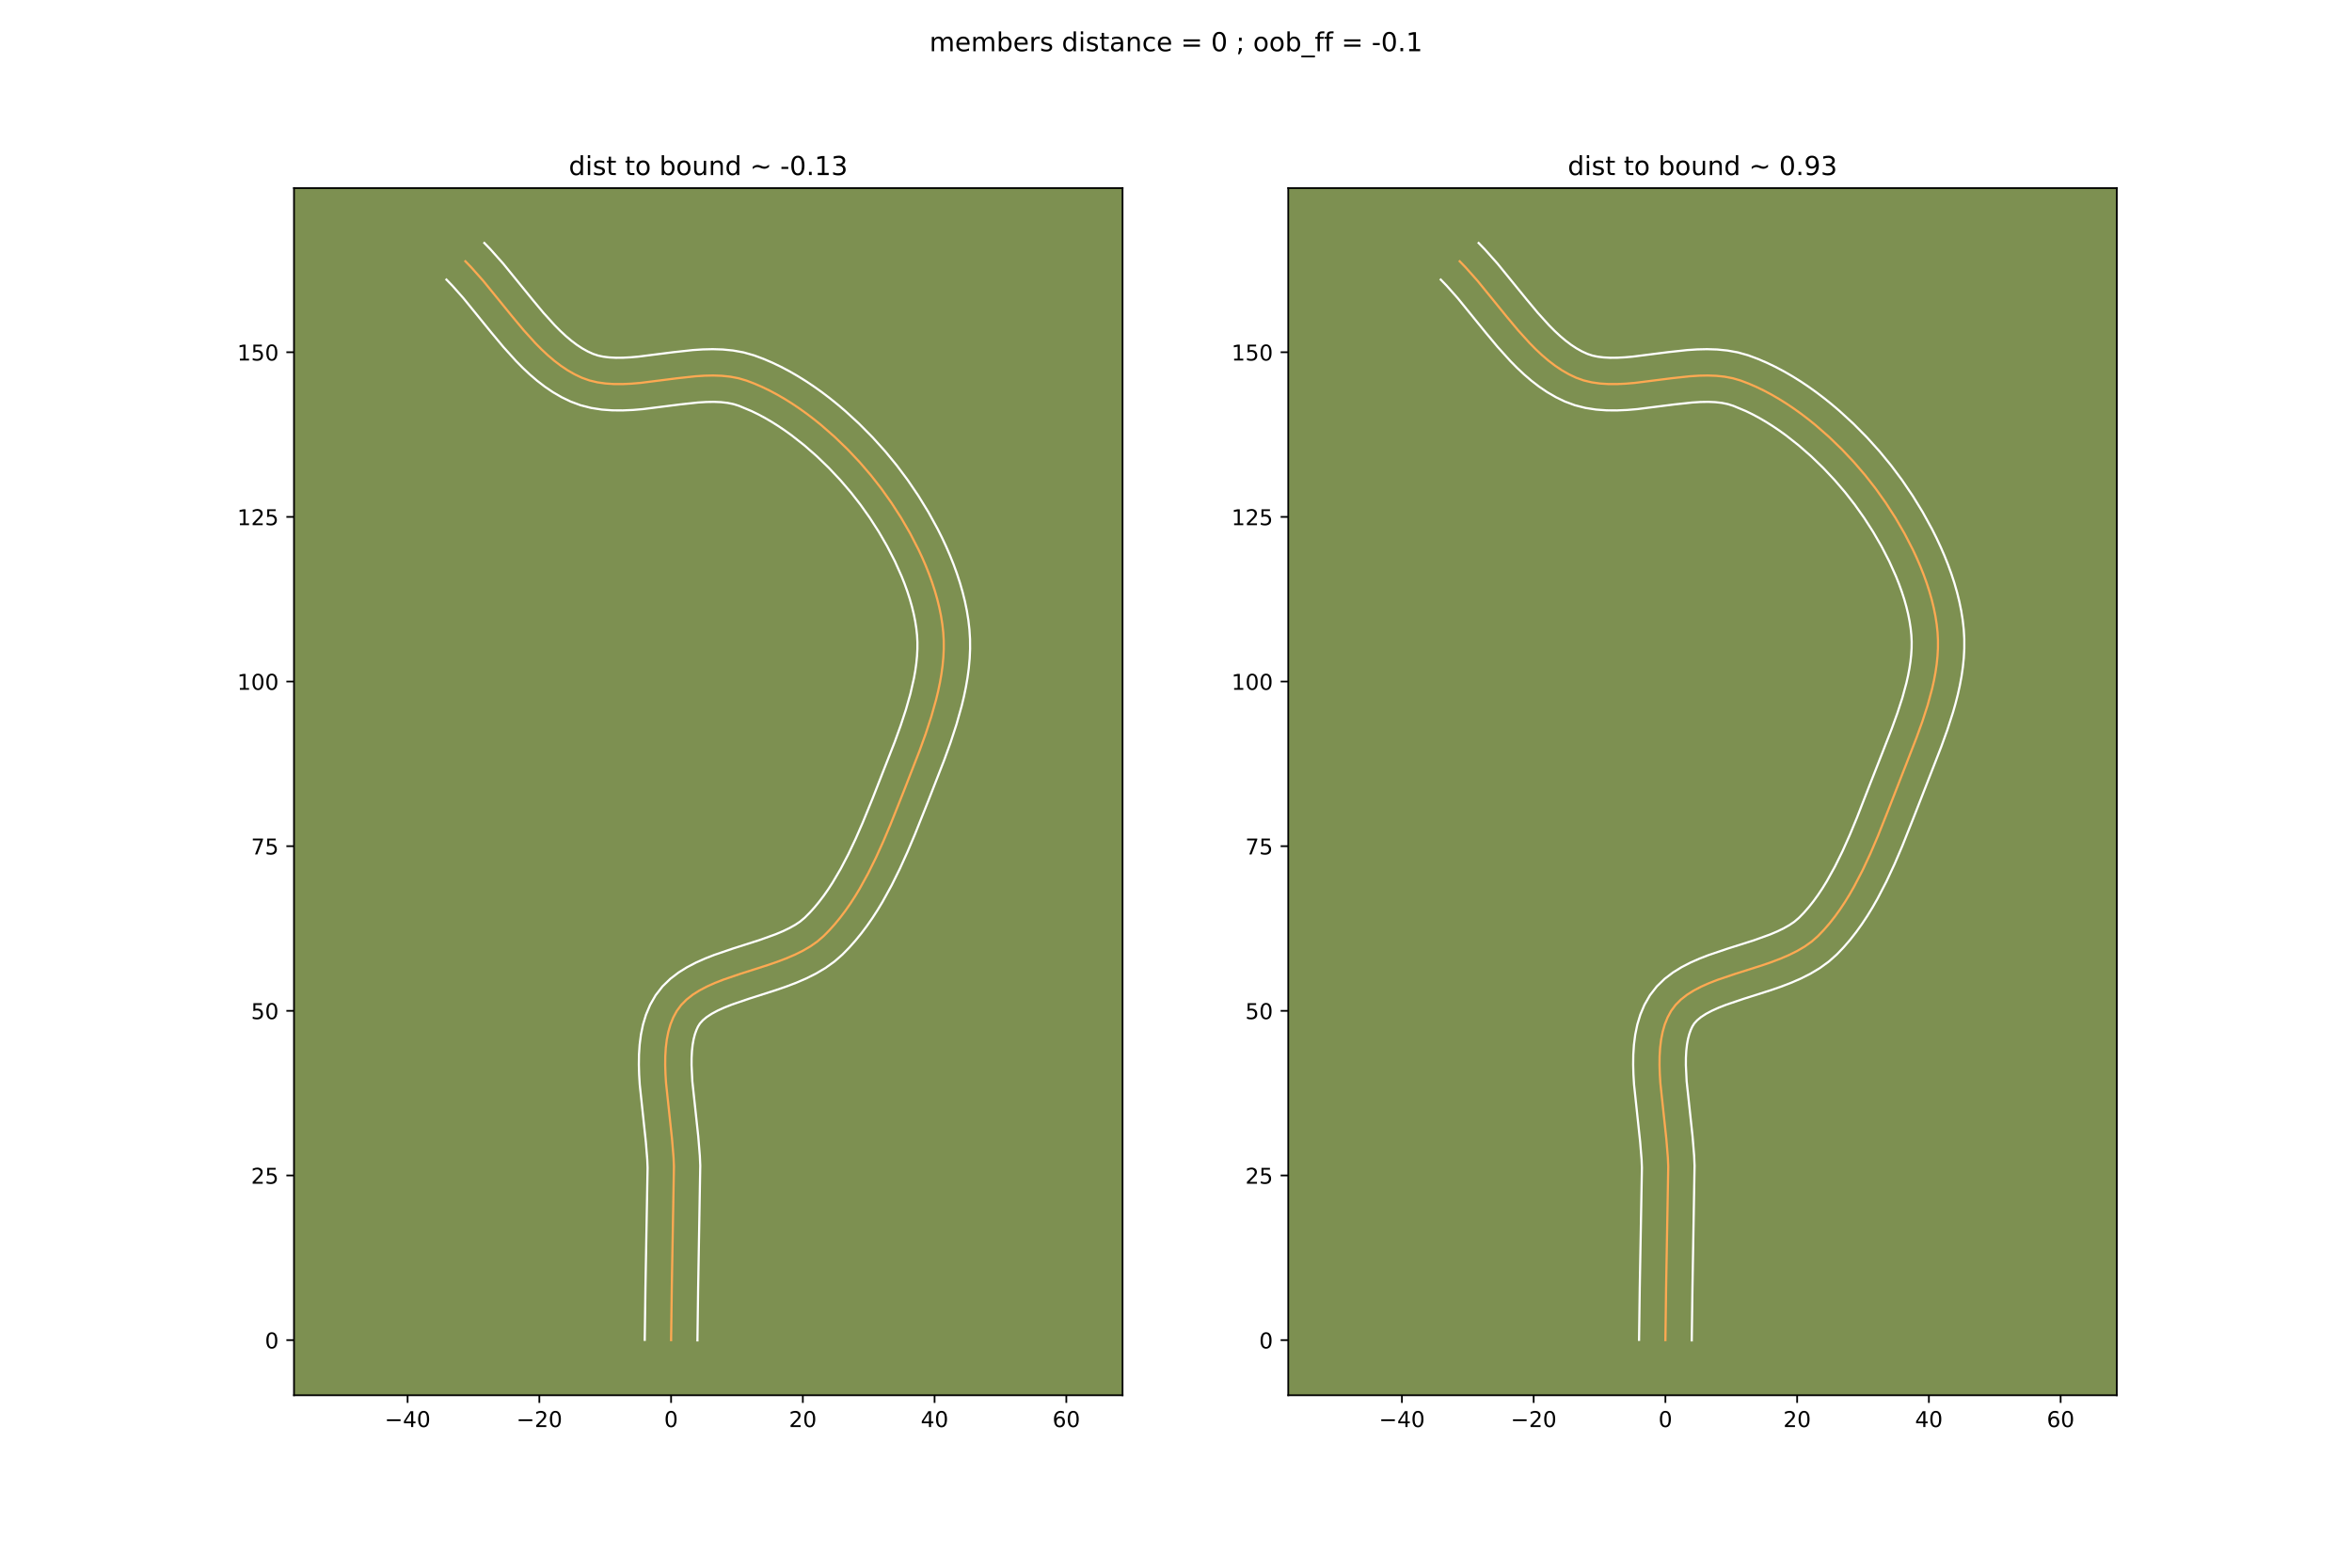 <?xml version="1.0" encoding="utf-8" standalone="no"?>
<!DOCTYPE svg PUBLIC "-//W3C//DTD SVG 1.1//EN"
  "http://www.w3.org/Graphics/SVG/1.1/DTD/svg11.dtd">
<!-- Created with matplotlib (https://matplotlib.org/) -->
<svg height="720pt" version="1.1" viewBox="0 0 1080 720" width="1080pt" xmlns="http://www.w3.org/2000/svg" xmlns:xlink="http://www.w3.org/1999/xlink">
 <defs>
  <style type="text/css">
*{stroke-linecap:butt;stroke-linejoin:round;}
  </style>
 </defs>
 <g id="figure_1">
  <g id="patch_1">
   <path d="M 0 720 
L 1080 720 
L 1080 0 
L 0 0 
z
" style="fill:#ffffff;"/>
  </g>
  <g id="axes_1">
   <g id="patch_2">
    <path d="M 135 640.8 
L 515.455 640.8 
L 515.455 86.4 
L 135 86.4 
z
" style="fill:#7d9051;"/>
   </g>
   <g id="matplotlib.axis_1">
    <g id="xtick_1">
     <g id="line2d_1">
      <defs>
       <path d="M 0 0 
L 0 3.5 
" id="m1afad054b9" style="stroke:#000000;stroke-width:0.8;"/>
      </defs>
      <g>
       <use style="stroke:#000000;stroke-width:0.8;" x="187.164" xlink:href="#m1afad054b9" y="640.8"/>
      </g>
     </g>
     <g id="text_1">
      <!-- −40 -->
      <defs>
       <path d="M 10.594 35.5 
L 73.188 35.5 
L 73.188 27.203 
L 10.594 27.203 
z
" id="DejaVuSans-8722"/>
       <path d="M 37.797 64.312 
L 12.891 25.391 
L 37.797 25.391 
z
M 35.203 72.906 
L 47.609 72.906 
L 47.609 25.391 
L 58.016 25.391 
L 58.016 17.188 
L 47.609 17.188 
L 47.609 0 
L 37.797 0 
L 37.797 17.188 
L 4.891 17.188 
L 4.891 26.703 
z
" id="DejaVuSans-52"/>
       <path d="M 31.781 66.406 
Q 24.172 66.406 20.328 58.906 
Q 16.5 51.422 16.5 36.375 
Q 16.5 21.391 20.328 13.891 
Q 24.172 6.391 31.781 6.391 
Q 39.453 6.391 43.281 13.891 
Q 47.125 21.391 47.125 36.375 
Q 47.125 51.422 43.281 58.906 
Q 39.453 66.406 31.781 66.406 
z
M 31.781 74.219 
Q 44.047 74.219 50.516 64.516 
Q 56.984 54.828 56.984 36.375 
Q 56.984 17.969 50.516 8.266 
Q 44.047 -1.422 31.781 -1.422 
Q 19.531 -1.422 13.062 8.266 
Q 6.594 17.969 6.594 36.375 
Q 6.594 54.828 13.062 64.516 
Q 19.531 74.219 31.781 74.219 
z
" id="DejaVuSans-48"/>
      </defs>
      <g transform="translate(176.612 655.398)scale(0.1 -0.1)">
       <use xlink:href="#DejaVuSans-8722"/>
       <use x="83.789" xlink:href="#DejaVuSans-52"/>
       <use x="147.412" xlink:href="#DejaVuSans-48"/>
      </g>
     </g>
    </g>
    <g id="xtick_2">
     <g id="line2d_2">
      <g>
       <use style="stroke:#000000;stroke-width:0.8;" x="247.659" xlink:href="#m1afad054b9" y="640.8"/>
      </g>
     </g>
     <g id="text_2">
      <!-- −20 -->
      <defs>
       <path d="M 19.188 8.297 
L 53.609 8.297 
L 53.609 0 
L 7.328 0 
L 7.328 8.297 
Q 12.938 14.109 22.625 23.891 
Q 32.328 33.688 34.812 36.531 
Q 39.547 41.844 41.422 45.531 
Q 43.312 49.219 43.312 52.781 
Q 43.312 58.594 39.234 62.25 
Q 35.156 65.922 28.609 65.922 
Q 23.969 65.922 18.812 64.312 
Q 13.672 62.703 7.812 59.422 
L 7.812 69.391 
Q 13.766 71.781 18.938 73 
Q 24.125 74.219 28.422 74.219 
Q 39.75 74.219 46.484 68.547 
Q 53.219 62.891 53.219 53.422 
Q 53.219 48.922 51.531 44.891 
Q 49.859 40.875 45.406 35.406 
Q 44.188 33.984 37.641 27.219 
Q 31.109 20.453 19.188 8.297 
z
" id="DejaVuSans-50"/>
      </defs>
      <g transform="translate(237.107 655.398)scale(0.1 -0.1)">
       <use xlink:href="#DejaVuSans-8722"/>
       <use x="83.789" xlink:href="#DejaVuSans-50"/>
       <use x="147.412" xlink:href="#DejaVuSans-48"/>
      </g>
     </g>
    </g>
    <g id="xtick_3">
     <g id="line2d_3">
      <g>
       <use style="stroke:#000000;stroke-width:0.8;" x="308.153" xlink:href="#m1afad054b9" y="640.8"/>
      </g>
     </g>
     <g id="text_3">
      <!-- 0 -->
      <g transform="translate(304.972 655.398)scale(0.1 -0.1)">
       <use xlink:href="#DejaVuSans-48"/>
      </g>
     </g>
    </g>
    <g id="xtick_4">
     <g id="line2d_4">
      <g>
       <use style="stroke:#000000;stroke-width:0.8;" x="368.648" xlink:href="#m1afad054b9" y="640.8"/>
      </g>
     </g>
     <g id="text_4">
      <!-- 20 -->
      <g transform="translate(362.285 655.398)scale(0.1 -0.1)">
       <use xlink:href="#DejaVuSans-50"/>
       <use x="63.623" xlink:href="#DejaVuSans-48"/>
      </g>
     </g>
    </g>
    <g id="xtick_5">
     <g id="line2d_5">
      <g>
       <use style="stroke:#000000;stroke-width:0.8;" x="429.142" xlink:href="#m1afad054b9" y="640.8"/>
      </g>
     </g>
     <g id="text_5">
      <!-- 40 -->
      <g transform="translate(422.78 655.398)scale(0.1 -0.1)">
       <use xlink:href="#DejaVuSans-52"/>
       <use x="63.623" xlink:href="#DejaVuSans-48"/>
      </g>
     </g>
    </g>
    <g id="xtick_6">
     <g id="line2d_6">
      <g>
       <use style="stroke:#000000;stroke-width:0.8;" x="489.636" xlink:href="#m1afad054b9" y="640.8"/>
      </g>
     </g>
     <g id="text_6">
      <!-- 60 -->
      <defs>
       <path d="M 33.016 40.375 
Q 26.375 40.375 22.484 35.828 
Q 18.609 31.297 18.609 23.391 
Q 18.609 15.531 22.484 10.953 
Q 26.375 6.391 33.016 6.391 
Q 39.656 6.391 43.531 10.953 
Q 47.406 15.531 47.406 23.391 
Q 47.406 31.297 43.531 35.828 
Q 39.656 40.375 33.016 40.375 
z
M 52.594 71.297 
L 52.594 62.312 
Q 48.875 64.062 45.094 64.984 
Q 41.312 65.922 37.594 65.922 
Q 27.828 65.922 22.672 59.328 
Q 17.531 52.734 16.797 39.406 
Q 19.672 43.656 24.016 45.922 
Q 28.375 48.188 33.594 48.188 
Q 44.578 48.188 50.953 41.516 
Q 57.328 34.859 57.328 23.391 
Q 57.328 12.156 50.688 5.359 
Q 44.047 -1.422 33.016 -1.422 
Q 20.359 -1.422 13.672 8.266 
Q 6.984 17.969 6.984 36.375 
Q 6.984 53.656 15.188 63.938 
Q 23.391 74.219 37.203 74.219 
Q 40.922 74.219 44.703 73.484 
Q 48.484 72.75 52.594 71.297 
z
" id="DejaVuSans-54"/>
      </defs>
      <g transform="translate(483.274 655.398)scale(0.1 -0.1)">
       <use xlink:href="#DejaVuSans-54"/>
       <use x="63.623" xlink:href="#DejaVuSans-48"/>
      </g>
     </g>
    </g>
   </g>
   <g id="matplotlib.axis_2">
    <g id="ytick_1">
     <g id="line2d_7">
      <defs>
       <path d="M 0 0 
L -3.5 0 
" id="m769d472d8d" style="stroke:#000000;stroke-width:0.8;"/>
      </defs>
      <g>
       <use style="stroke:#000000;stroke-width:0.8;" x="135" xlink:href="#m769d472d8d" y="615.484"/>
      </g>
     </g>
     <g id="text_7">
      <!-- 0 -->
      <g transform="translate(121.638 619.283)scale(0.1 -0.1)">
       <use xlink:href="#DejaVuSans-48"/>
      </g>
     </g>
    </g>
    <g id="ytick_2">
     <g id="line2d_8">
      <g>
       <use style="stroke:#000000;stroke-width:0.8;" x="135" xlink:href="#m769d472d8d" y="539.866"/>
      </g>
     </g>
     <g id="text_8">
      <!-- 25 -->
      <defs>
       <path d="M 10.797 72.906 
L 49.516 72.906 
L 49.516 64.594 
L 19.828 64.594 
L 19.828 46.734 
Q 21.969 47.469 24.109 47.828 
Q 26.266 48.188 28.422 48.188 
Q 40.625 48.188 47.75 41.5 
Q 54.891 34.812 54.891 23.391 
Q 54.891 11.625 47.562 5.094 
Q 40.234 -1.422 26.906 -1.422 
Q 22.312 -1.422 17.547 -0.641 
Q 12.797 0.141 7.719 1.703 
L 7.719 11.625 
Q 12.109 9.234 16.797 8.062 
Q 21.484 6.891 26.703 6.891 
Q 35.156 6.891 40.078 11.328 
Q 45.016 15.766 45.016 23.391 
Q 45.016 31 40.078 35.438 
Q 35.156 39.891 26.703 39.891 
Q 22.75 39.891 18.812 39.016 
Q 14.891 38.141 10.797 36.281 
z
" id="DejaVuSans-53"/>
      </defs>
      <g transform="translate(115.275 543.665)scale(0.1 -0.1)">
       <use xlink:href="#DejaVuSans-50"/>
       <use x="63.623" xlink:href="#DejaVuSans-53"/>
      </g>
     </g>
    </g>
    <g id="ytick_3">
     <g id="line2d_9">
      <g>
       <use style="stroke:#000000;stroke-width:0.8;" x="135" xlink:href="#m769d472d8d" y="464.248"/>
      </g>
     </g>
     <g id="text_9">
      <!-- 50 -->
      <g transform="translate(115.275 468.047)scale(0.1 -0.1)">
       <use xlink:href="#DejaVuSans-53"/>
       <use x="63.623" xlink:href="#DejaVuSans-48"/>
      </g>
     </g>
    </g>
    <g id="ytick_4">
     <g id="line2d_10">
      <g>
       <use style="stroke:#000000;stroke-width:0.8;" x="135" xlink:href="#m769d472d8d" y="388.63"/>
      </g>
     </g>
     <g id="text_10">
      <!-- 75 -->
      <defs>
       <path d="M 8.203 72.906 
L 55.078 72.906 
L 55.078 68.703 
L 28.609 0 
L 18.312 0 
L 43.219 64.594 
L 8.203 64.594 
z
" id="DejaVuSans-55"/>
      </defs>
      <g transform="translate(115.275 392.429)scale(0.1 -0.1)">
       <use xlink:href="#DejaVuSans-55"/>
       <use x="63.623" xlink:href="#DejaVuSans-53"/>
      </g>
     </g>
    </g>
    <g id="ytick_5">
     <g id="line2d_11">
      <g>
       <use style="stroke:#000000;stroke-width:0.8;" x="135" xlink:href="#m769d472d8d" y="313.012"/>
      </g>
     </g>
     <g id="text_11">
      <!-- 100 -->
      <defs>
       <path d="M 12.406 8.297 
L 28.516 8.297 
L 28.516 63.922 
L 10.984 60.406 
L 10.984 69.391 
L 28.422 72.906 
L 38.281 72.906 
L 38.281 8.297 
L 54.391 8.297 
L 54.391 0 
L 12.406 0 
z
" id="DejaVuSans-49"/>
      </defs>
      <g transform="translate(108.912 316.811)scale(0.1 -0.1)">
       <use xlink:href="#DejaVuSans-49"/>
       <use x="63.623" xlink:href="#DejaVuSans-48"/>
       <use x="127.246" xlink:href="#DejaVuSans-48"/>
      </g>
     </g>
    </g>
    <g id="ytick_6">
     <g id="line2d_12">
      <g>
       <use style="stroke:#000000;stroke-width:0.8;" x="135" xlink:href="#m769d472d8d" y="237.394"/>
      </g>
     </g>
     <g id="text_12">
      <!-- 125 -->
      <g transform="translate(108.912 241.193)scale(0.1 -0.1)">
       <use xlink:href="#DejaVuSans-49"/>
       <use x="63.623" xlink:href="#DejaVuSans-50"/>
       <use x="127.246" xlink:href="#DejaVuSans-53"/>
      </g>
     </g>
    </g>
    <g id="ytick_7">
     <g id="line2d_13">
      <g>
       <use style="stroke:#000000;stroke-width:0.8;" x="135" xlink:href="#m769d472d8d" y="161.776"/>
      </g>
     </g>
     <g id="text_13">
      <!-- 150 -->
      <g transform="translate(108.912 165.575)scale(0.1 -0.1)">
       <use xlink:href="#DejaVuSans-49"/>
       <use x="63.623" xlink:href="#DejaVuSans-53"/>
       <use x="127.246" xlink:href="#DejaVuSans-48"/>
      </g>
     </g>
    </g>
   </g>
   <g id="line2d_14">
    <path clip-path="url(#pcc04045a1a)" d="M 308.153 615.484 
L 308.472 591.607 
L 309.456 535.844 
L 309.284 531.714 
L 308.595 523.238 
L 305.834 497.376 
L 305.576 493.192 
L 305.453 489.093 
L 305.493 485.095 
L 305.726 481.218 
L 306.181 477.48 
L 306.886 473.898 
L 307.871 470.49 
L 309.163 467.275 
L 310.793 464.271 
L 312.819 461.531 
L 315.254 459.076 
L 318.055 456.873 
L 321.181 454.892 
L 324.588 453.099 
L 328.235 451.464 
L 332.078 449.953 
L 340.188 447.179 
L 352.772 443.157 
L 356.909 441.725 
L 360.947 440.194 
L 364.844 438.533 
L 368.557 436.709 
L 372.043 434.69 
L 375.261 432.445 
L 378.169 429.941 
L 380.848 427.221 
L 383.413 424.355 
L 385.87 421.355 
L 388.223 418.231 
L 390.479 414.993 
L 392.643 411.653 
L 394.719 408.222 
L 398.634 401.127 
L 402.266 393.794 
L 405.658 386.309 
L 408.854 378.759 
L 414.829 363.804 
L 422.207 344.903 
L 425.021 337.12 
L 427.596 329.27 
L 429.824 321.394 
L 430.774 317.459 
L 431.598 313.532 
L 432.281 309.618 
L 432.811 305.724 
L 433.173 301.853 
L 433.355 298.01 
L 433.343 294.202 
L 433.123 290.432 
L 432.7 286.665 
L 432.095 282.868 
L 431.315 279.048 
L 430.37 275.213 
L 429.269 271.372 
L 428.019 267.531 
L 426.631 263.701 
L 425.113 259.887 
L 423.474 256.098 
L 421.723 252.343 
L 417.919 244.963 
L 413.771 237.812 
L 409.351 230.953 
L 404.73 224.45 
L 399.932 218.31 
L 394.74 212.265 
L 389.154 206.337 
L 383.218 200.606 
L 376.978 195.15 
L 373.757 192.551 
L 370.478 190.051 
L 367.145 187.659 
L 363.763 185.386 
L 360.339 183.242 
L 356.879 181.236 
L 353.386 179.378 
L 349.869 177.679 
L 346.331 176.149 
L 342.778 174.797 
L 339.148 173.727 
L 335.385 173.01 
L 331.505 172.603 
L 327.525 172.463 
L 323.462 172.548 
L 319.332 172.815 
L 310.938 173.725 
L 294.087 175.856 
L 289.958 176.205 
L 285.896 176.396 
L 281.917 176.385 
L 278.039 176.13 
L 274.277 175.589 
L 270.649 174.719 
L 267.172 173.477 
L 263.835 171.894 
L 260.611 170.046 
L 257.49 167.954 
L 254.463 165.641 
L 251.519 163.131 
L 248.65 160.446 
L 245.846 157.609 
L 240.392 151.57 
L 235.08 145.197 
L 221.912 128.997 
L 216.487 122.889 
L 213.702 120.007 
L 213.702 120.007 
" style="fill:none;stroke:#fea952;stroke-linecap:square;"/>
   </g>
   <g id="line2d_15">
    <path clip-path="url(#pcc04045a1a)" d="M 296.055 615.367 
L 296.375 591.394 
L 297.367 536.345 
L 297.215 532.564 
L 296.565 524.522 
L 293.758 498.121 
L 293.482 493.556 
L 293.354 488.97 
L 293.416 484.369 
L 293.716 479.758 
L 294.31 475.143 
L 295.263 470.54 
L 296.645 465.977 
L 298.528 461.506 
L 301.065 457.077 
L 304.228 453.011 
L 307.776 449.564 
L 311.577 446.655 
L 315.548 444.184 
L 319.637 442.06 
L 323.809 440.203 
L 328.035 438.55 
L 336.527 435.648 
L 348.815 431.723 
L 356.202 429.065 
L 359.509 427.674 
L 362.494 426.238 
L 365.12 424.768 
L 367.366 423.277 
L 369.549 421.451 
L 371.833 419.151 
L 374.052 416.69 
L 376.206 414.075 
L 378.297 411.314 
L 380.325 408.415 
L 382.292 405.389 
L 386.05 398.996 
L 389.588 392.221 
L 392.932 385.152 
L 396.111 377.879 
L 400.647 366.773 
L 410.854 340.719 
L 413.559 333.247 
L 415.993 325.84 
L 418.063 318.553 
L 419.68 311.451 
L 420.293 307.989 
L 420.765 304.596 
L 421.088 301.281 
L 421.256 298.05 
L 421.264 294.906 
L 421.099 291.78 
L 420.752 288.57 
L 420.24 285.287 
L 419.568 281.943 
L 418.74 278.548 
L 417.763 275.114 
L 416.644 271.653 
L 415.39 268.175 
L 414.009 264.691 
L 410.899 257.748 
L 407.38 250.907 
L 403.527 244.249 
L 399.411 237.85 
L 395.112 231.789 
L 390.663 226.086 
L 385.839 220.459 
L 380.645 214.939 
L 375.139 209.612 
L 369.379 204.565 
L 363.425 199.881 
L 360.395 197.7 
L 357.341 195.64 
L 354.272 193.709 
L 351.197 191.918 
L 348.125 190.273 
L 345.065 188.784 
L 339.359 186.402 
L 336.884 185.612 
L 334.123 185.043 
L 331.08 184.695 
L 327.778 184.56 
L 324.242 184.622 
L 320.503 184.857 
L 312.52 185.72 
L 295.106 187.912 
L 290.524 188.291 
L 285.863 188.494 
L 281.124 188.458 
L 276.316 188.106 
L 271.455 187.354 
L 266.58 186.113 
L 261.988 184.409 
L 257.817 182.39 
L 253.874 180.096 
L 250.146 177.569 
L 246.612 174.847 
L 243.252 171.965 
L 240.046 168.952 
L 236.973 165.834 
L 231.153 159.382 
L 225.664 152.795 
L 212.772 136.924 
L 207.786 131.296 
L 205.001 128.414 
L 205.001 128.414 
" style="fill:none;stroke:#ffffff;stroke-linecap:square;"/>
   </g>
   <g id="line2d_16">
    <path clip-path="url(#pcc04045a1a)" d="M 320.252 615.6 
L 320.569 591.82 
L 321.544 535.342 
L 321.353 530.864 
L 320.626 521.953 
L 317.91 496.632 
L 317.551 489.215 
L 317.57 485.822 
L 317.737 482.679 
L 318.052 479.816 
L 318.51 477.255 
L 319.096 475.003 
L 319.798 473.044 
L 320.521 471.465 
L 321.409 470.05 
L 322.731 468.587 
L 324.533 467.092 
L 326.814 465.599 
L 329.539 464.139 
L 332.66 462.724 
L 336.121 461.357 
L 343.849 458.711 
L 356.728 454.59 
L 361.197 453.038 
L 365.692 451.324 
L 370.179 449.392 
L 374.619 447.179 
L 378.966 444.613 
L 383.157 441.612 
L 386.789 438.431 
L 389.863 435.29 
L 392.774 432.02 
L 395.533 428.635 
L 398.15 425.148 
L 400.633 421.571 
L 402.994 417.918 
L 405.24 414.198 
L 409.423 406.602 
L 413.248 398.87 
L 416.775 391.083 
L 420.058 383.325 
L 426.081 368.251 
L 433.559 349.087 
L 436.483 340.992 
L 439.198 332.701 
L 441.585 324.235 
L 442.616 319.942 
L 443.517 315.613 
L 444.27 311.248 
L 444.857 306.851 
L 445.259 302.424 
L 445.454 297.971 
L 445.421 293.498 
L 445.146 289.084 
L 444.648 284.76 
L 443.949 280.448 
L 443.063 276.153 
L 442 271.878 
L 440.774 267.629 
L 439.395 263.41 
L 437.873 259.226 
L 436.218 255.083 
L 434.439 250.984 
L 432.547 246.937 
L 430.55 242.947 
L 426.276 235.16 
L 421.685 227.672 
L 416.844 220.533 
L 411.812 213.792 
L 406.476 207.29 
L 400.702 200.882 
L 394.526 194.638 
L 387.979 188.629 
L 384.577 185.736 
L 381.093 182.93 
L 377.531 180.22 
L 373.894 177.618 
L 370.185 175.132 
L 366.406 172.774 
L 362.56 170.554 
L 358.648 168.484 
L 354.673 166.575 
L 350.635 164.842 
L 346.198 163.191 
L 341.413 161.842 
L 336.647 160.977 
L 331.93 160.512 
L 327.272 160.367 
L 322.681 160.475 
L 318.16 160.773 
L 309.357 161.73 
L 293.068 163.8 
L 289.391 164.12 
L 285.929 164.297 
L 282.71 164.312 
L 279.762 164.154 
L 277.099 163.824 
L 274.718 163.324 
L 272.356 162.545 
L 269.853 161.398 
L 267.347 159.996 
L 264.834 158.339 
L 262.314 156.436 
L 259.786 154.297 
L 257.255 151.941 
L 254.719 149.384 
L 249.63 143.758 
L 244.495 137.598 
L 231.052 121.069 
L 225.188 114.483 
L 222.403 111.6 
L 222.403 111.6 
" style="fill:none;stroke:#ffffff;stroke-linecap:square;"/>
   </g>
   <g id="patch_3">
    <path d="M 135 640.8 
L 135 86.4 
" style="fill:none;stroke:#000000;stroke-linecap:square;stroke-linejoin:miter;stroke-width:0.8;"/>
   </g>
   <g id="patch_4">
    <path d="M 515.455 640.8 
L 515.455 86.4 
" style="fill:none;stroke:#000000;stroke-linecap:square;stroke-linejoin:miter;stroke-width:0.8;"/>
   </g>
   <g id="patch_5">
    <path d="M 135 640.8 
L 515.455 640.8 
" style="fill:none;stroke:#000000;stroke-linecap:square;stroke-linejoin:miter;stroke-width:0.8;"/>
   </g>
   <g id="patch_6">
    <path d="M 135 86.4 
L 515.455 86.4 
" style="fill:none;stroke:#000000;stroke-linecap:square;stroke-linejoin:miter;stroke-width:0.8;"/>
   </g>
   <g id="text_14">
    <!-- dist to bound ~ -0.13 -->
    <defs>
     <path d="M 45.406 46.391 
L 45.406 75.984 
L 54.391 75.984 
L 54.391 0 
L 45.406 0 
L 45.406 8.203 
Q 42.578 3.328 38.25 0.953 
Q 33.938 -1.422 27.875 -1.422 
Q 17.969 -1.422 11.734 6.484 
Q 5.516 14.406 5.516 27.297 
Q 5.516 40.188 11.734 48.094 
Q 17.969 56 27.875 56 
Q 33.938 56 38.25 53.625 
Q 42.578 51.266 45.406 46.391 
z
M 14.797 27.297 
Q 14.797 17.391 18.875 11.75 
Q 22.953 6.109 30.078 6.109 
Q 37.203 6.109 41.297 11.75 
Q 45.406 17.391 45.406 27.297 
Q 45.406 37.203 41.297 42.844 
Q 37.203 48.484 30.078 48.484 
Q 22.953 48.484 18.875 42.844 
Q 14.797 37.203 14.797 27.297 
z
" id="DejaVuSans-100"/>
     <path d="M 9.422 54.688 
L 18.406 54.688 
L 18.406 0 
L 9.422 0 
z
M 9.422 75.984 
L 18.406 75.984 
L 18.406 64.594 
L 9.422 64.594 
z
" id="DejaVuSans-105"/>
     <path d="M 44.281 53.078 
L 44.281 44.578 
Q 40.484 46.531 36.375 47.5 
Q 32.281 48.484 27.875 48.484 
Q 21.188 48.484 17.844 46.438 
Q 14.5 44.391 14.5 40.281 
Q 14.5 37.156 16.891 35.375 
Q 19.281 33.594 26.516 31.984 
L 29.594 31.297 
Q 39.156 29.25 43.188 25.516 
Q 47.219 21.781 47.219 15.094 
Q 47.219 7.469 41.188 3.016 
Q 35.156 -1.422 24.609 -1.422 
Q 20.219 -1.422 15.453 -0.562 
Q 10.688 0.297 5.422 2 
L 5.422 11.281 
Q 10.406 8.688 15.234 7.391 
Q 20.062 6.109 24.812 6.109 
Q 31.156 6.109 34.562 8.281 
Q 37.984 10.453 37.984 14.406 
Q 37.984 18.062 35.516 20.016 
Q 33.062 21.969 24.703 23.781 
L 21.578 24.516 
Q 13.234 26.266 9.516 29.906 
Q 5.812 33.547 5.812 39.891 
Q 5.812 47.609 11.281 51.797 
Q 16.75 56 26.812 56 
Q 31.781 56 36.172 55.266 
Q 40.578 54.547 44.281 53.078 
z
" id="DejaVuSans-115"/>
     <path d="M 18.312 70.219 
L 18.312 54.688 
L 36.812 54.688 
L 36.812 47.703 
L 18.312 47.703 
L 18.312 18.016 
Q 18.312 11.328 20.141 9.422 
Q 21.969 7.516 27.594 7.516 
L 36.812 7.516 
L 36.812 0 
L 27.594 0 
Q 17.188 0 13.234 3.875 
Q 9.281 7.766 9.281 18.016 
L 9.281 47.703 
L 2.688 47.703 
L 2.688 54.688 
L 9.281 54.688 
L 9.281 70.219 
z
" id="DejaVuSans-116"/>
     <path id="DejaVuSans-32"/>
     <path d="M 30.609 48.391 
Q 23.391 48.391 19.188 42.75 
Q 14.984 37.109 14.984 27.297 
Q 14.984 17.484 19.156 11.844 
Q 23.344 6.203 30.609 6.203 
Q 37.797 6.203 41.984 11.859 
Q 46.188 17.531 46.188 27.297 
Q 46.188 37.016 41.984 42.703 
Q 37.797 48.391 30.609 48.391 
z
M 30.609 56 
Q 42.328 56 49.016 48.375 
Q 55.719 40.766 55.719 27.297 
Q 55.719 13.875 49.016 6.219 
Q 42.328 -1.422 30.609 -1.422 
Q 18.844 -1.422 12.172 6.219 
Q 5.516 13.875 5.516 27.297 
Q 5.516 40.766 12.172 48.375 
Q 18.844 56 30.609 56 
z
" id="DejaVuSans-111"/>
     <path d="M 48.688 27.297 
Q 48.688 37.203 44.609 42.844 
Q 40.531 48.484 33.406 48.484 
Q 26.266 48.484 22.188 42.844 
Q 18.109 37.203 18.109 27.297 
Q 18.109 17.391 22.188 11.75 
Q 26.266 6.109 33.406 6.109 
Q 40.531 6.109 44.609 11.75 
Q 48.688 17.391 48.688 27.297 
z
M 18.109 46.391 
Q 20.953 51.266 25.266 53.625 
Q 29.594 56 35.594 56 
Q 45.562 56 51.781 48.094 
Q 58.016 40.188 58.016 27.297 
Q 58.016 14.406 51.781 6.484 
Q 45.562 -1.422 35.594 -1.422 
Q 29.594 -1.422 25.266 0.953 
Q 20.953 3.328 18.109 8.203 
L 18.109 0 
L 9.078 0 
L 9.078 75.984 
L 18.109 75.984 
z
" id="DejaVuSans-98"/>
     <path d="M 8.5 21.578 
L 8.5 54.688 
L 17.484 54.688 
L 17.484 21.922 
Q 17.484 14.156 20.5 10.266 
Q 23.531 6.391 29.594 6.391 
Q 36.859 6.391 41.078 11.031 
Q 45.312 15.672 45.312 23.688 
L 45.312 54.688 
L 54.297 54.688 
L 54.297 0 
L 45.312 0 
L 45.312 8.406 
Q 42.047 3.422 37.719 1 
Q 33.406 -1.422 27.688 -1.422 
Q 18.266 -1.422 13.375 4.438 
Q 8.5 10.297 8.5 21.578 
z
M 31.109 56 
z
" id="DejaVuSans-117"/>
     <path d="M 54.891 33.016 
L 54.891 0 
L 45.906 0 
L 45.906 32.719 
Q 45.906 40.484 42.875 44.328 
Q 39.844 48.188 33.797 48.188 
Q 26.516 48.188 22.312 43.547 
Q 18.109 38.922 18.109 30.906 
L 18.109 0 
L 9.078 0 
L 9.078 54.688 
L 18.109 54.688 
L 18.109 46.188 
Q 21.344 51.125 25.703 53.562 
Q 30.078 56 35.797 56 
Q 45.219 56 50.047 50.172 
Q 54.891 44.344 54.891 33.016 
z
" id="DejaVuSans-110"/>
     <path d="M 73.188 39.891 
L 73.188 31.203 
Q 68.062 27.344 63.688 25.688 
Q 59.328 24.031 54.594 24.031 
Q 49.219 24.031 42.094 26.906 
Q 41.547 27.094 41.312 27.203 
Q 40.969 27.344 40.234 27.594 
Q 32.672 30.609 28.078 30.609 
Q 23.781 30.609 19.578 28.734 
Q 15.375 26.859 10.594 22.797 
L 10.594 31.5 
Q 15.719 35.359 20.094 37.031 
Q 24.469 38.719 29.203 38.719 
Q 34.578 38.719 41.75 35.797 
Q 42.234 35.594 42.484 35.5 
Q 42.875 35.359 43.562 35.109 
Q 51.125 32.078 55.719 32.078 
Q 59.906 32.078 64.031 33.938 
Q 68.172 35.797 73.188 39.891 
z
" id="DejaVuSans-126"/>
     <path d="M 4.891 31.391 
L 31.203 31.391 
L 31.203 23.391 
L 4.891 23.391 
z
" id="DejaVuSans-45"/>
     <path d="M 10.688 12.406 
L 21 12.406 
L 21 0 
L 10.688 0 
z
" id="DejaVuSans-46"/>
     <path d="M 40.578 39.312 
Q 47.656 37.797 51.625 33 
Q 55.609 28.219 55.609 21.188 
Q 55.609 10.406 48.188 4.484 
Q 40.766 -1.422 27.094 -1.422 
Q 22.516 -1.422 17.656 -0.516 
Q 12.797 0.391 7.625 2.203 
L 7.625 11.719 
Q 11.719 9.328 16.594 8.109 
Q 21.484 6.891 26.812 6.891 
Q 36.078 6.891 40.938 10.547 
Q 45.797 14.203 45.797 21.188 
Q 45.797 27.641 41.281 31.266 
Q 36.766 34.906 28.719 34.906 
L 20.219 34.906 
L 20.219 43.016 
L 29.109 43.016 
Q 36.375 43.016 40.234 45.922 
Q 44.094 48.828 44.094 54.297 
Q 44.094 59.906 40.109 62.906 
Q 36.141 65.922 28.719 65.922 
Q 24.656 65.922 20.016 65.031 
Q 15.375 64.156 9.812 62.312 
L 9.812 71.094 
Q 15.438 72.656 20.344 73.438 
Q 25.25 74.219 29.594 74.219 
Q 40.828 74.219 47.359 69.109 
Q 53.906 64.016 53.906 55.328 
Q 53.906 49.266 50.438 45.094 
Q 46.969 40.922 40.578 39.312 
z
" id="DejaVuSans-51"/>
    </defs>
    <g transform="translate(261.176 80.4)scale(0.12 -0.12)">
     <use xlink:href="#DejaVuSans-100"/>
     <use x="63.477" xlink:href="#DejaVuSans-105"/>
     <use x="91.26" xlink:href="#DejaVuSans-115"/>
     <use x="143.359" xlink:href="#DejaVuSans-116"/>
     <use x="182.568" xlink:href="#DejaVuSans-32"/>
     <use x="214.355" xlink:href="#DejaVuSans-116"/>
     <use x="253.564" xlink:href="#DejaVuSans-111"/>
     <use x="314.746" xlink:href="#DejaVuSans-32"/>
     <use x="346.533" xlink:href="#DejaVuSans-98"/>
     <use x="410.01" xlink:href="#DejaVuSans-111"/>
     <use x="471.191" xlink:href="#DejaVuSans-117"/>
     <use x="534.57" xlink:href="#DejaVuSans-110"/>
     <use x="597.949" xlink:href="#DejaVuSans-100"/>
     <use x="661.426" xlink:href="#DejaVuSans-32"/>
     <use x="693.213" xlink:href="#DejaVuSans-126"/>
     <use x="777.002" xlink:href="#DejaVuSans-32"/>
     <use x="808.789" xlink:href="#DejaVuSans-45"/>
     <use x="844.873" xlink:href="#DejaVuSans-48"/>
     <use x="908.496" xlink:href="#DejaVuSans-46"/>
     <use x="940.283" xlink:href="#DejaVuSans-49"/>
     <use x="1003.906" xlink:href="#DejaVuSans-51"/>
    </g>
   </g>
  </g>
  <g id="axes_2">
   <g id="patch_7">
    <path d="M 591.545 640.8 
L 972 640.8 
L 972 86.4 
L 591.545 86.4 
z
" style="fill:#7d9051;"/>
   </g>
   <g id="matplotlib.axis_3">
    <g id="xtick_7">
     <g id="line2d_17">
      <g>
       <use style="stroke:#000000;stroke-width:0.8;" x="643.737" xlink:href="#m1afad054b9" y="640.8"/>
      </g>
     </g>
     <g id="text_15">
      <!-- −40 -->
      <g transform="translate(633.184 655.398)scale(0.1 -0.1)">
       <use xlink:href="#DejaVuSans-8722"/>
       <use x="83.789" xlink:href="#DejaVuSans-52"/>
       <use x="147.412" xlink:href="#DejaVuSans-48"/>
      </g>
     </g>
    </g>
    <g id="xtick_8">
     <g id="line2d_18">
      <g>
       <use style="stroke:#000000;stroke-width:0.8;" x="704.231" xlink:href="#m1afad054b9" y="640.8"/>
      </g>
     </g>
     <g id="text_16">
      <!-- −20 -->
      <g transform="translate(693.679 655.398)scale(0.1 -0.1)">
       <use xlink:href="#DejaVuSans-8722"/>
       <use x="83.789" xlink:href="#DejaVuSans-50"/>
       <use x="147.412" xlink:href="#DejaVuSans-48"/>
      </g>
     </g>
    </g>
    <g id="xtick_9">
     <g id="line2d_19">
      <g>
       <use style="stroke:#000000;stroke-width:0.8;" x="764.726" xlink:href="#m1afad054b9" y="640.8"/>
      </g>
     </g>
     <g id="text_17">
      <!-- 0 -->
      <g transform="translate(761.544 655.398)scale(0.1 -0.1)">
       <use xlink:href="#DejaVuSans-48"/>
      </g>
     </g>
    </g>
    <g id="xtick_10">
     <g id="line2d_20">
      <g>
       <use style="stroke:#000000;stroke-width:0.8;" x="825.22" xlink:href="#m1afad054b9" y="640.8"/>
      </g>
     </g>
     <g id="text_18">
      <!-- 20 -->
      <g transform="translate(818.857 655.398)scale(0.1 -0.1)">
       <use xlink:href="#DejaVuSans-50"/>
       <use x="63.623" xlink:href="#DejaVuSans-48"/>
      </g>
     </g>
    </g>
    <g id="xtick_11">
     <g id="line2d_21">
      <g>
       <use style="stroke:#000000;stroke-width:0.8;" x="885.714" xlink:href="#m1afad054b9" y="640.8"/>
      </g>
     </g>
     <g id="text_19">
      <!-- 40 -->
      <g transform="translate(879.352 655.398)scale(0.1 -0.1)">
       <use xlink:href="#DejaVuSans-52"/>
       <use x="63.623" xlink:href="#DejaVuSans-48"/>
      </g>
     </g>
    </g>
    <g id="xtick_12">
     <g id="line2d_22">
      <g>
       <use style="stroke:#000000;stroke-width:0.8;" x="946.209" xlink:href="#m1afad054b9" y="640.8"/>
      </g>
     </g>
     <g id="text_20">
      <!-- 60 -->
      <g transform="translate(939.846 655.398)scale(0.1 -0.1)">
       <use xlink:href="#DejaVuSans-54"/>
       <use x="63.623" xlink:href="#DejaVuSans-48"/>
      </g>
     </g>
    </g>
   </g>
   <g id="matplotlib.axis_4">
    <g id="ytick_8">
     <g id="line2d_23">
      <g>
       <use style="stroke:#000000;stroke-width:0.8;" x="591.545" xlink:href="#m769d472d8d" y="615.484"/>
      </g>
     </g>
     <g id="text_21">
      <!-- 0 -->
      <g transform="translate(578.183 619.283)scale(0.1 -0.1)">
       <use xlink:href="#DejaVuSans-48"/>
      </g>
     </g>
    </g>
    <g id="ytick_9">
     <g id="line2d_24">
      <g>
       <use style="stroke:#000000;stroke-width:0.8;" x="591.545" xlink:href="#m769d472d8d" y="539.866"/>
      </g>
     </g>
     <g id="text_22">
      <!-- 25 -->
      <g transform="translate(571.82 543.665)scale(0.1 -0.1)">
       <use xlink:href="#DejaVuSans-50"/>
       <use x="63.623" xlink:href="#DejaVuSans-53"/>
      </g>
     </g>
    </g>
    <g id="ytick_10">
     <g id="line2d_25">
      <g>
       <use style="stroke:#000000;stroke-width:0.8;" x="591.545" xlink:href="#m769d472d8d" y="464.248"/>
      </g>
     </g>
     <g id="text_23">
      <!-- 50 -->
      <g transform="translate(571.82 468.047)scale(0.1 -0.1)">
       <use xlink:href="#DejaVuSans-53"/>
       <use x="63.623" xlink:href="#DejaVuSans-48"/>
      </g>
     </g>
    </g>
    <g id="ytick_11">
     <g id="line2d_26">
      <g>
       <use style="stroke:#000000;stroke-width:0.8;" x="591.545" xlink:href="#m769d472d8d" y="388.63"/>
      </g>
     </g>
     <g id="text_24">
      <!-- 75 -->
      <g transform="translate(571.82 392.429)scale(0.1 -0.1)">
       <use xlink:href="#DejaVuSans-55"/>
       <use x="63.623" xlink:href="#DejaVuSans-53"/>
      </g>
     </g>
    </g>
    <g id="ytick_12">
     <g id="line2d_27">
      <g>
       <use style="stroke:#000000;stroke-width:0.8;" x="591.545" xlink:href="#m769d472d8d" y="313.012"/>
      </g>
     </g>
     <g id="text_25">
      <!-- 100 -->
      <g transform="translate(565.458 316.811)scale(0.1 -0.1)">
       <use xlink:href="#DejaVuSans-49"/>
       <use x="63.623" xlink:href="#DejaVuSans-48"/>
       <use x="127.246" xlink:href="#DejaVuSans-48"/>
      </g>
     </g>
    </g>
    <g id="ytick_13">
     <g id="line2d_28">
      <g>
       <use style="stroke:#000000;stroke-width:0.8;" x="591.545" xlink:href="#m769d472d8d" y="237.394"/>
      </g>
     </g>
     <g id="text_26">
      <!-- 125 -->
      <g transform="translate(565.458 241.193)scale(0.1 -0.1)">
       <use xlink:href="#DejaVuSans-49"/>
       <use x="63.623" xlink:href="#DejaVuSans-50"/>
       <use x="127.246" xlink:href="#DejaVuSans-53"/>
      </g>
     </g>
    </g>
    <g id="ytick_14">
     <g id="line2d_29">
      <g>
       <use style="stroke:#000000;stroke-width:0.8;" x="591.545" xlink:href="#m769d472d8d" y="161.776"/>
      </g>
     </g>
     <g id="text_27">
      <!-- 150 -->
      <g transform="translate(565.458 165.575)scale(0.1 -0.1)">
       <use xlink:href="#DejaVuSans-49"/>
       <use x="63.623" xlink:href="#DejaVuSans-53"/>
       <use x="127.246" xlink:href="#DejaVuSans-48"/>
      </g>
     </g>
    </g>
   </g>
   <g id="line2d_30">
    <path clip-path="url(#p8bf23e9339)" d="M 764.726 615.484 
L 765.045 591.607 
L 766.028 535.844 
L 765.857 531.714 
L 765.167 523.238 
L 762.406 497.376 
L 762.148 493.192 
L 762.025 489.093 
L 762.066 485.095 
L 762.299 481.218 
L 762.753 477.48 
L 763.458 473.898 
L 764.443 470.49 
L 765.735 467.275 
L 767.365 464.271 
L 769.392 461.533 
L 771.828 459.083 
L 774.631 456.889 
L 777.759 454.919 
L 781.169 453.139 
L 784.819 451.517 
L 788.666 450.02 
L 796.781 447.271 
L 809.37 443.27 
L 813.508 441.839 
L 817.545 440.305 
L 821.44 438.634 
L 825.149 436.795 
L 828.631 434.755 
L 831.842 432.481 
L 834.741 429.941 
L 837.454 427.121 
L 840.045 424.135 
L 842.519 420.995 
L 844.884 417.714 
L 847.146 414.307 
L 849.31 410.786 
L 851.383 407.165 
L 855.28 399.676 
L 858.887 391.948 
L 862.253 384.087 
L 866.959 372.281 
L 875.729 349.848 
L 880.051 338.744 
L 882.745 331.283 
L 885.164 323.799 
L 887.197 316.315 
L 888.034 312.579 
L 888.734 308.852 
L 889.283 305.135 
L 889.668 301.432 
L 889.873 297.746 
L 889.887 294.078 
L 889.695 290.432 
L 889.293 286.703 
L 888.703 282.935 
L 887.935 279.137 
L 886.998 275.318 
L 885.902 271.486 
L 884.655 267.649 
L 883.266 263.818 
L 881.746 259.999 
L 880.103 256.203 
L 878.346 252.437 
L 874.527 245.032 
L 870.365 237.853 
L 865.933 230.97 
L 861.304 224.452 
L 856.504 218.31 
L 851.312 212.265 
L 845.726 206.337 
L 839.79 200.606 
L 833.55 195.15 
L 830.33 192.551 
L 827.05 190.051 
L 823.717 187.659 
L 820.336 185.386 
L 816.912 183.242 
L 813.451 181.236 
L 809.959 179.378 
L 806.441 177.679 
L 802.903 176.149 
L 799.351 174.797 
L 795.721 173.727 
L 791.957 173.01 
L 788.077 172.603 
L 784.097 172.463 
L 780.034 172.548 
L 775.904 172.815 
L 767.511 173.725 
L 750.659 175.856 
L 746.53 176.205 
L 742.468 176.396 
L 738.489 176.385 
L 734.611 176.13 
L 730.85 175.589 
L 727.222 174.719 
L 723.744 173.477 
L 720.407 171.894 
L 717.183 170.046 
L 714.062 167.954 
L 711.035 165.641 
L 708.092 163.131 
L 705.223 160.446 
L 702.418 157.609 
L 696.964 151.57 
L 691.652 145.197 
L 678.485 128.997 
L 673.059 122.889 
L 670.274 120.007 
L 670.274 120.007 
" style="fill:none;stroke:#fea952;stroke-linecap:square;"/>
   </g>
   <g id="line2d_31">
    <path clip-path="url(#p8bf23e9339)" d="M 752.627 615.367 
L 752.948 591.394 
L 753.94 536.345 
L 753.788 532.564 
L 753.137 524.522 
L 750.33 498.121 
L 750.055 493.556 
L 749.927 488.97 
L 749.988 484.369 
L 750.288 479.758 
L 750.882 475.143 
L 751.835 470.54 
L 753.217 465.977 
L 755.1 461.506 
L 757.64 457.072 
L 760.813 453.001 
L 764.372 449.555 
L 768.182 446.653 
L 772.16 444.193 
L 776.255 442.083 
L 780.431 440.241 
L 784.659 438.603 
L 793.147 435.73 
L 805.415 431.836 
L 812.776 429.185 
L 816.066 427.795 
L 819.032 426.357 
L 821.639 424.881 
L 823.868 423.382 
L 826.023 421.552 
L 828.315 419.193 
L 830.542 416.646 
L 832.705 413.919 
L 834.804 411.024 
L 836.838 407.971 
L 838.81 404.775 
L 842.571 398.004 
L 846.105 390.821 
L 849.443 383.34 
L 852.618 375.67 
L 858.656 360.19 
L 864.48 345.394 
L 868.7 334.556 
L 871.271 327.446 
L 873.532 320.469 
L 875.391 313.667 
L 876.143 310.346 
L 876.765 307.084 
L 877.249 303.887 
L 877.588 300.758 
L 877.775 297.701 
L 877.805 294.715 
L 877.666 291.73 
L 877.339 288.574 
L 876.844 285.333 
L 876.185 282.019 
L 875.366 278.646 
L 874.396 275.226 
L 873.28 271.771 
L 872.026 268.294 
L 870.643 264.805 
L 867.522 257.843 
L 863.989 250.975 
L 860.119 244.287 
L 855.99 237.864 
L 851.684 231.79 
L 847.235 226.086 
L 842.411 220.459 
L 837.217 214.939 
L 831.711 209.612 
L 825.951 204.565 
L 819.997 199.881 
L 816.967 197.7 
L 813.914 195.64 
L 810.845 193.709 
L 807.769 191.918 
L 804.697 190.273 
L 801.637 188.784 
L 795.932 186.402 
L 793.456 185.612 
L 790.695 185.043 
L 787.653 184.695 
L 784.35 184.56 
L 780.814 184.622 
L 777.075 184.857 
L 769.092 185.72 
L 751.678 187.912 
L 747.097 188.291 
L 742.435 188.494 
L 737.696 188.458 
L 732.888 188.106 
L 728.027 187.354 
L 723.153 186.113 
L 718.56 184.409 
L 714.389 182.39 
L 710.447 180.096 
L 706.718 177.569 
L 703.184 174.847 
L 699.825 171.965 
L 696.618 168.952 
L 693.545 165.834 
L 687.725 159.382 
L 682.237 152.795 
L 669.345 136.924 
L 664.358 131.296 
L 661.573 128.414 
L 661.573 128.414 
" style="fill:none;stroke:#ffffff;stroke-linecap:square;"/>
   </g>
   <g id="line2d_32">
    <path clip-path="url(#p8bf23e9339)" d="M 776.824 615.6 
L 777.142 591.82 
L 778.117 535.342 
L 777.926 530.864 
L 777.198 521.953 
L 774.482 496.632 
L 774.123 489.215 
L 774.143 485.822 
L 774.309 482.679 
L 774.624 479.816 
L 775.082 477.255 
L 775.668 475.003 
L 776.37 473.044 
L 777.09 471.469 
L 777.97 470.065 
L 779.284 468.611 
L 781.08 467.126 
L 783.358 465.644 
L 786.084 464.195 
L 789.207 462.792 
L 792.673 461.436 
L 800.415 458.811 
L 813.325 454.705 
L 817.806 453.149 
L 822.314 451.424 
L 826.814 449.474 
L 831.266 447.234 
L 835.622 444.63 
L 839.816 441.58 
L 843.46 438.33 
L 846.593 435.05 
L 849.547 431.624 
L 852.334 428.07 
L 854.965 424.405 
L 857.453 420.642 
L 859.81 416.797 
L 862.046 412.882 
L 866.195 404.896 
L 869.977 396.785 
L 873.457 388.652 
L 878.244 376.643 
L 886.979 354.302 
L 891.401 342.933 
L 894.22 335.119 
L 896.796 327.128 
L 897.953 323.067 
L 899.002 318.962 
L 899.925 314.813 
L 900.703 310.62 
L 901.318 306.384 
L 901.748 302.107 
L 901.972 297.791 
L 901.969 293.442 
L 901.724 289.134 
L 901.246 284.832 
L 900.562 280.538 
L 899.686 276.255 
L 898.63 271.989 
L 897.408 267.745 
L 896.03 263.528 
L 894.507 259.342 
L 892.849 255.193 
L 891.067 251.087 
L 889.169 247.03 
L 887.166 243.029 
L 882.878 235.216 
L 878.274 227.703 
L 873.422 220.543 
L 868.385 213.792 
L 863.048 207.29 
L 857.274 200.882 
L 851.098 194.638 
L 844.552 188.629 
L 841.149 185.736 
L 837.665 182.93 
L 834.104 180.22 
L 830.467 177.618 
L 826.758 175.132 
L 822.979 172.774 
L 819.132 170.554 
L 815.22 168.484 
L 811.245 166.575 
L 807.208 164.842 
L 802.77 163.191 
L 797.985 161.842 
L 793.22 160.977 
L 788.502 160.512 
L 783.844 160.367 
L 779.253 160.475 
L 774.733 160.773 
L 765.929 161.73 
L 749.64 163.8 
L 745.964 164.12 
L 742.501 164.297 
L 739.282 164.312 
L 736.334 164.154 
L 733.672 163.824 
L 731.291 163.324 
L 728.928 162.545 
L 726.425 161.398 
L 723.92 159.996 
L 721.407 158.339 
L 718.886 156.436 
L 716.359 154.297 
L 713.827 151.941 
L 711.291 149.384 
L 706.203 143.758 
L 701.067 137.598 
L 687.624 121.069 
L 681.76 114.483 
L 678.975 111.6 
L 678.975 111.6 
" style="fill:none;stroke:#ffffff;stroke-linecap:square;"/>
   </g>
   <g id="patch_8">
    <path d="M 591.545 640.8 
L 591.545 86.4 
" style="fill:none;stroke:#000000;stroke-linecap:square;stroke-linejoin:miter;stroke-width:0.8;"/>
   </g>
   <g id="patch_9">
    <path d="M 972 640.8 
L 972 86.4 
" style="fill:none;stroke:#000000;stroke-linecap:square;stroke-linejoin:miter;stroke-width:0.8;"/>
   </g>
   <g id="patch_10">
    <path d="M 591.545 640.8 
L 972 640.8 
" style="fill:none;stroke:#000000;stroke-linecap:square;stroke-linejoin:miter;stroke-width:0.8;"/>
   </g>
   <g id="patch_11">
    <path d="M 591.545 86.4 
L 972 86.4 
" style="fill:none;stroke:#000000;stroke-linecap:square;stroke-linejoin:miter;stroke-width:0.8;"/>
   </g>
   <g id="text_28">
    <!-- dist to bound ~ 0.93 -->
    <defs>
     <path d="M 10.984 1.516 
L 10.984 10.5 
Q 14.703 8.734 18.5 7.812 
Q 22.312 6.891 25.984 6.891 
Q 35.75 6.891 40.891 13.453 
Q 46.047 20.016 46.781 33.406 
Q 43.953 29.203 39.594 26.953 
Q 35.25 24.703 29.984 24.703 
Q 19.047 24.703 12.672 31.312 
Q 6.297 37.938 6.297 49.422 
Q 6.297 60.641 12.938 67.422 
Q 19.578 74.219 30.609 74.219 
Q 43.266 74.219 49.922 64.516 
Q 56.594 54.828 56.594 36.375 
Q 56.594 19.141 48.406 8.859 
Q 40.234 -1.422 26.422 -1.422 
Q 22.703 -1.422 18.891 -0.688 
Q 15.094 0.047 10.984 1.516 
z
M 30.609 32.422 
Q 37.25 32.422 41.125 36.953 
Q 45.016 41.5 45.016 49.422 
Q 45.016 57.281 41.125 61.844 
Q 37.25 66.406 30.609 66.406 
Q 23.969 66.406 20.094 61.844 
Q 16.219 57.281 16.219 49.422 
Q 16.219 41.5 20.094 36.953 
Q 23.969 32.422 30.609 32.422 
z
" id="DejaVuSans-57"/>
    </defs>
    <g transform="translate(719.886 80.4)scale(0.12 -0.12)">
     <use xlink:href="#DejaVuSans-100"/>
     <use x="63.477" xlink:href="#DejaVuSans-105"/>
     <use x="91.26" xlink:href="#DejaVuSans-115"/>
     <use x="143.359" xlink:href="#DejaVuSans-116"/>
     <use x="182.568" xlink:href="#DejaVuSans-32"/>
     <use x="214.355" xlink:href="#DejaVuSans-116"/>
     <use x="253.564" xlink:href="#DejaVuSans-111"/>
     <use x="314.746" xlink:href="#DejaVuSans-32"/>
     <use x="346.533" xlink:href="#DejaVuSans-98"/>
     <use x="410.01" xlink:href="#DejaVuSans-111"/>
     <use x="471.191" xlink:href="#DejaVuSans-117"/>
     <use x="534.57" xlink:href="#DejaVuSans-110"/>
     <use x="597.949" xlink:href="#DejaVuSans-100"/>
     <use x="661.426" xlink:href="#DejaVuSans-32"/>
     <use x="693.213" xlink:href="#DejaVuSans-126"/>
     <use x="777.002" xlink:href="#DejaVuSans-32"/>
     <use x="808.789" xlink:href="#DejaVuSans-48"/>
     <use x="872.412" xlink:href="#DejaVuSans-46"/>
     <use x="904.199" xlink:href="#DejaVuSans-57"/>
     <use x="967.822" xlink:href="#DejaVuSans-51"/>
    </g>
   </g>
  </g>
  <g id="text_29">
   <!-- members distance = 0 ; oob_ff = -0.1 -->
   <defs>
    <path d="M 52 44.188 
Q 55.375 50.25 60.062 53.125 
Q 64.75 56 71.094 56 
Q 79.641 56 84.281 50.016 
Q 88.922 44.047 88.922 33.016 
L 88.922 0 
L 79.891 0 
L 79.891 32.719 
Q 79.891 40.578 77.094 44.375 
Q 74.312 48.188 68.609 48.188 
Q 61.625 48.188 57.562 43.547 
Q 53.516 38.922 53.516 30.906 
L 53.516 0 
L 44.484 0 
L 44.484 32.719 
Q 44.484 40.625 41.703 44.406 
Q 38.922 48.188 33.109 48.188 
Q 26.219 48.188 22.156 43.531 
Q 18.109 38.875 18.109 30.906 
L 18.109 0 
L 9.078 0 
L 9.078 54.688 
L 18.109 54.688 
L 18.109 46.188 
Q 21.188 51.219 25.484 53.609 
Q 29.781 56 35.688 56 
Q 41.656 56 45.828 52.969 
Q 50 49.953 52 44.188 
z
" id="DejaVuSans-109"/>
    <path d="M 56.203 29.594 
L 56.203 25.203 
L 14.891 25.203 
Q 15.484 15.922 20.484 11.062 
Q 25.484 6.203 34.422 6.203 
Q 39.594 6.203 44.453 7.469 
Q 49.312 8.734 54.109 11.281 
L 54.109 2.781 
Q 49.266 0.734 44.188 -0.344 
Q 39.109 -1.422 33.891 -1.422 
Q 20.797 -1.422 13.156 6.188 
Q 5.516 13.812 5.516 26.812 
Q 5.516 40.234 12.766 48.109 
Q 20.016 56 32.328 56 
Q 43.359 56 49.781 48.891 
Q 56.203 41.797 56.203 29.594 
z
M 47.219 32.234 
Q 47.125 39.594 43.094 43.984 
Q 39.062 48.391 32.422 48.391 
Q 24.906 48.391 20.391 44.141 
Q 15.875 39.891 15.188 32.172 
z
" id="DejaVuSans-101"/>
    <path d="M 41.109 46.297 
Q 39.594 47.172 37.812 47.578 
Q 36.031 48 33.891 48 
Q 26.266 48 22.188 43.047 
Q 18.109 38.094 18.109 28.812 
L 18.109 0 
L 9.078 0 
L 9.078 54.688 
L 18.109 54.688 
L 18.109 46.188 
Q 20.953 51.172 25.484 53.578 
Q 30.031 56 36.531 56 
Q 37.453 56 38.578 55.875 
Q 39.703 55.766 41.062 55.516 
z
" id="DejaVuSans-114"/>
    <path d="M 34.281 27.484 
Q 23.391 27.484 19.188 25 
Q 14.984 22.516 14.984 16.5 
Q 14.984 11.719 18.141 8.906 
Q 21.297 6.109 26.703 6.109 
Q 34.188 6.109 38.703 11.406 
Q 43.219 16.703 43.219 25.484 
L 43.219 27.484 
z
M 52.203 31.203 
L 52.203 0 
L 43.219 0 
L 43.219 8.297 
Q 40.141 3.328 35.547 0.953 
Q 30.953 -1.422 24.312 -1.422 
Q 15.922 -1.422 10.953 3.297 
Q 6 8.016 6 15.922 
Q 6 25.141 12.172 29.828 
Q 18.359 34.516 30.609 34.516 
L 43.219 34.516 
L 43.219 35.406 
Q 43.219 41.609 39.141 45 
Q 35.062 48.391 27.688 48.391 
Q 23 48.391 18.547 47.266 
Q 14.109 46.141 10.016 43.891 
L 10.016 52.203 
Q 14.938 54.109 19.578 55.047 
Q 24.219 56 28.609 56 
Q 40.484 56 46.344 49.844 
Q 52.203 43.703 52.203 31.203 
z
" id="DejaVuSans-97"/>
    <path d="M 48.781 52.594 
L 48.781 44.188 
Q 44.969 46.297 41.141 47.344 
Q 37.312 48.391 33.406 48.391 
Q 24.656 48.391 19.812 42.844 
Q 14.984 37.312 14.984 27.297 
Q 14.984 17.281 19.812 11.734 
Q 24.656 6.203 33.406 6.203 
Q 37.312 6.203 41.141 7.25 
Q 44.969 8.297 48.781 10.406 
L 48.781 2.094 
Q 45.016 0.344 40.984 -0.531 
Q 36.969 -1.422 32.422 -1.422 
Q 20.062 -1.422 12.781 6.344 
Q 5.516 14.109 5.516 27.297 
Q 5.516 40.672 12.859 48.328 
Q 20.219 56 33.016 56 
Q 37.156 56 41.109 55.141 
Q 45.062 54.297 48.781 52.594 
z
" id="DejaVuSans-99"/>
    <path d="M 10.594 45.406 
L 73.188 45.406 
L 73.188 37.203 
L 10.594 37.203 
z
M 10.594 25.484 
L 73.188 25.484 
L 73.188 17.188 
L 10.594 17.188 
z
" id="DejaVuSans-61"/>
    <path d="M 11.719 51.703 
L 22.016 51.703 
L 22.016 39.312 
L 11.719 39.312 
z
M 11.719 12.406 
L 22.016 12.406 
L 22.016 4 
L 14.016 -11.625 
L 7.719 -11.625 
L 11.719 4 
z
" id="DejaVuSans-59"/>
    <path d="M 50.984 -16.609 
L 50.984 -23.578 
L -0.984 -23.578 
L -0.984 -16.609 
z
" id="DejaVuSans-95"/>
    <path d="M 37.109 75.984 
L 37.109 68.5 
L 28.516 68.5 
Q 23.688 68.5 21.797 66.547 
Q 19.922 64.594 19.922 59.516 
L 19.922 54.688 
L 34.719 54.688 
L 34.719 47.703 
L 19.922 47.703 
L 19.922 0 
L 10.891 0 
L 10.891 47.703 
L 2.297 47.703 
L 2.297 54.688 
L 10.891 54.688 
L 10.891 58.5 
Q 10.891 67.625 15.141 71.797 
Q 19.391 75.984 28.609 75.984 
z
" id="DejaVuSans-102"/>
   </defs>
   <g transform="translate(426.777 23.518)scale(0.12 -0.12)">
    <use xlink:href="#DejaVuSans-109"/>
    <use x="97.412" xlink:href="#DejaVuSans-101"/>
    <use x="158.936" xlink:href="#DejaVuSans-109"/>
    <use x="256.348" xlink:href="#DejaVuSans-98"/>
    <use x="319.824" xlink:href="#DejaVuSans-101"/>
    <use x="381.348" xlink:href="#DejaVuSans-114"/>
    <use x="422.461" xlink:href="#DejaVuSans-115"/>
    <use x="474.561" xlink:href="#DejaVuSans-32"/>
    <use x="506.348" xlink:href="#DejaVuSans-100"/>
    <use x="569.824" xlink:href="#DejaVuSans-105"/>
    <use x="597.607" xlink:href="#DejaVuSans-115"/>
    <use x="649.707" xlink:href="#DejaVuSans-116"/>
    <use x="688.916" xlink:href="#DejaVuSans-97"/>
    <use x="750.195" xlink:href="#DejaVuSans-110"/>
    <use x="813.574" xlink:href="#DejaVuSans-99"/>
    <use x="868.555" xlink:href="#DejaVuSans-101"/>
    <use x="930.078" xlink:href="#DejaVuSans-32"/>
    <use x="961.865" xlink:href="#DejaVuSans-61"/>
    <use x="1045.654" xlink:href="#DejaVuSans-32"/>
    <use x="1077.441" xlink:href="#DejaVuSans-48"/>
    <use x="1141.064" xlink:href="#DejaVuSans-32"/>
    <use x="1172.852" xlink:href="#DejaVuSans-59"/>
    <use x="1206.543" xlink:href="#DejaVuSans-32"/>
    <use x="1238.33" xlink:href="#DejaVuSans-111"/>
    <use x="1299.512" xlink:href="#DejaVuSans-111"/>
    <use x="1360.693" xlink:href="#DejaVuSans-98"/>
    <use x="1424.17" xlink:href="#DejaVuSans-95"/>
    <use x="1474.17" xlink:href="#DejaVuSans-102"/>
    <use x="1509.375" xlink:href="#DejaVuSans-102"/>
    <use x="1544.58" xlink:href="#DejaVuSans-32"/>
    <use x="1576.367" xlink:href="#DejaVuSans-61"/>
    <use x="1660.156" xlink:href="#DejaVuSans-32"/>
    <use x="1691.943" xlink:href="#DejaVuSans-45"/>
    <use x="1728.027" xlink:href="#DejaVuSans-48"/>
    <use x="1791.65" xlink:href="#DejaVuSans-46"/>
    <use x="1823.438" xlink:href="#DejaVuSans-49"/>
   </g>
  </g>
 </g>
 <defs>
  <clipPath id="pcc04045a1a">
   <rect height="554.4" width="380.455" x="135" y="86.4"/>
  </clipPath>
  <clipPath id="p8bf23e9339">
   <rect height="554.4" width="380.455" x="591.545" y="86.4"/>
  </clipPath>
 </defs>
</svg>
